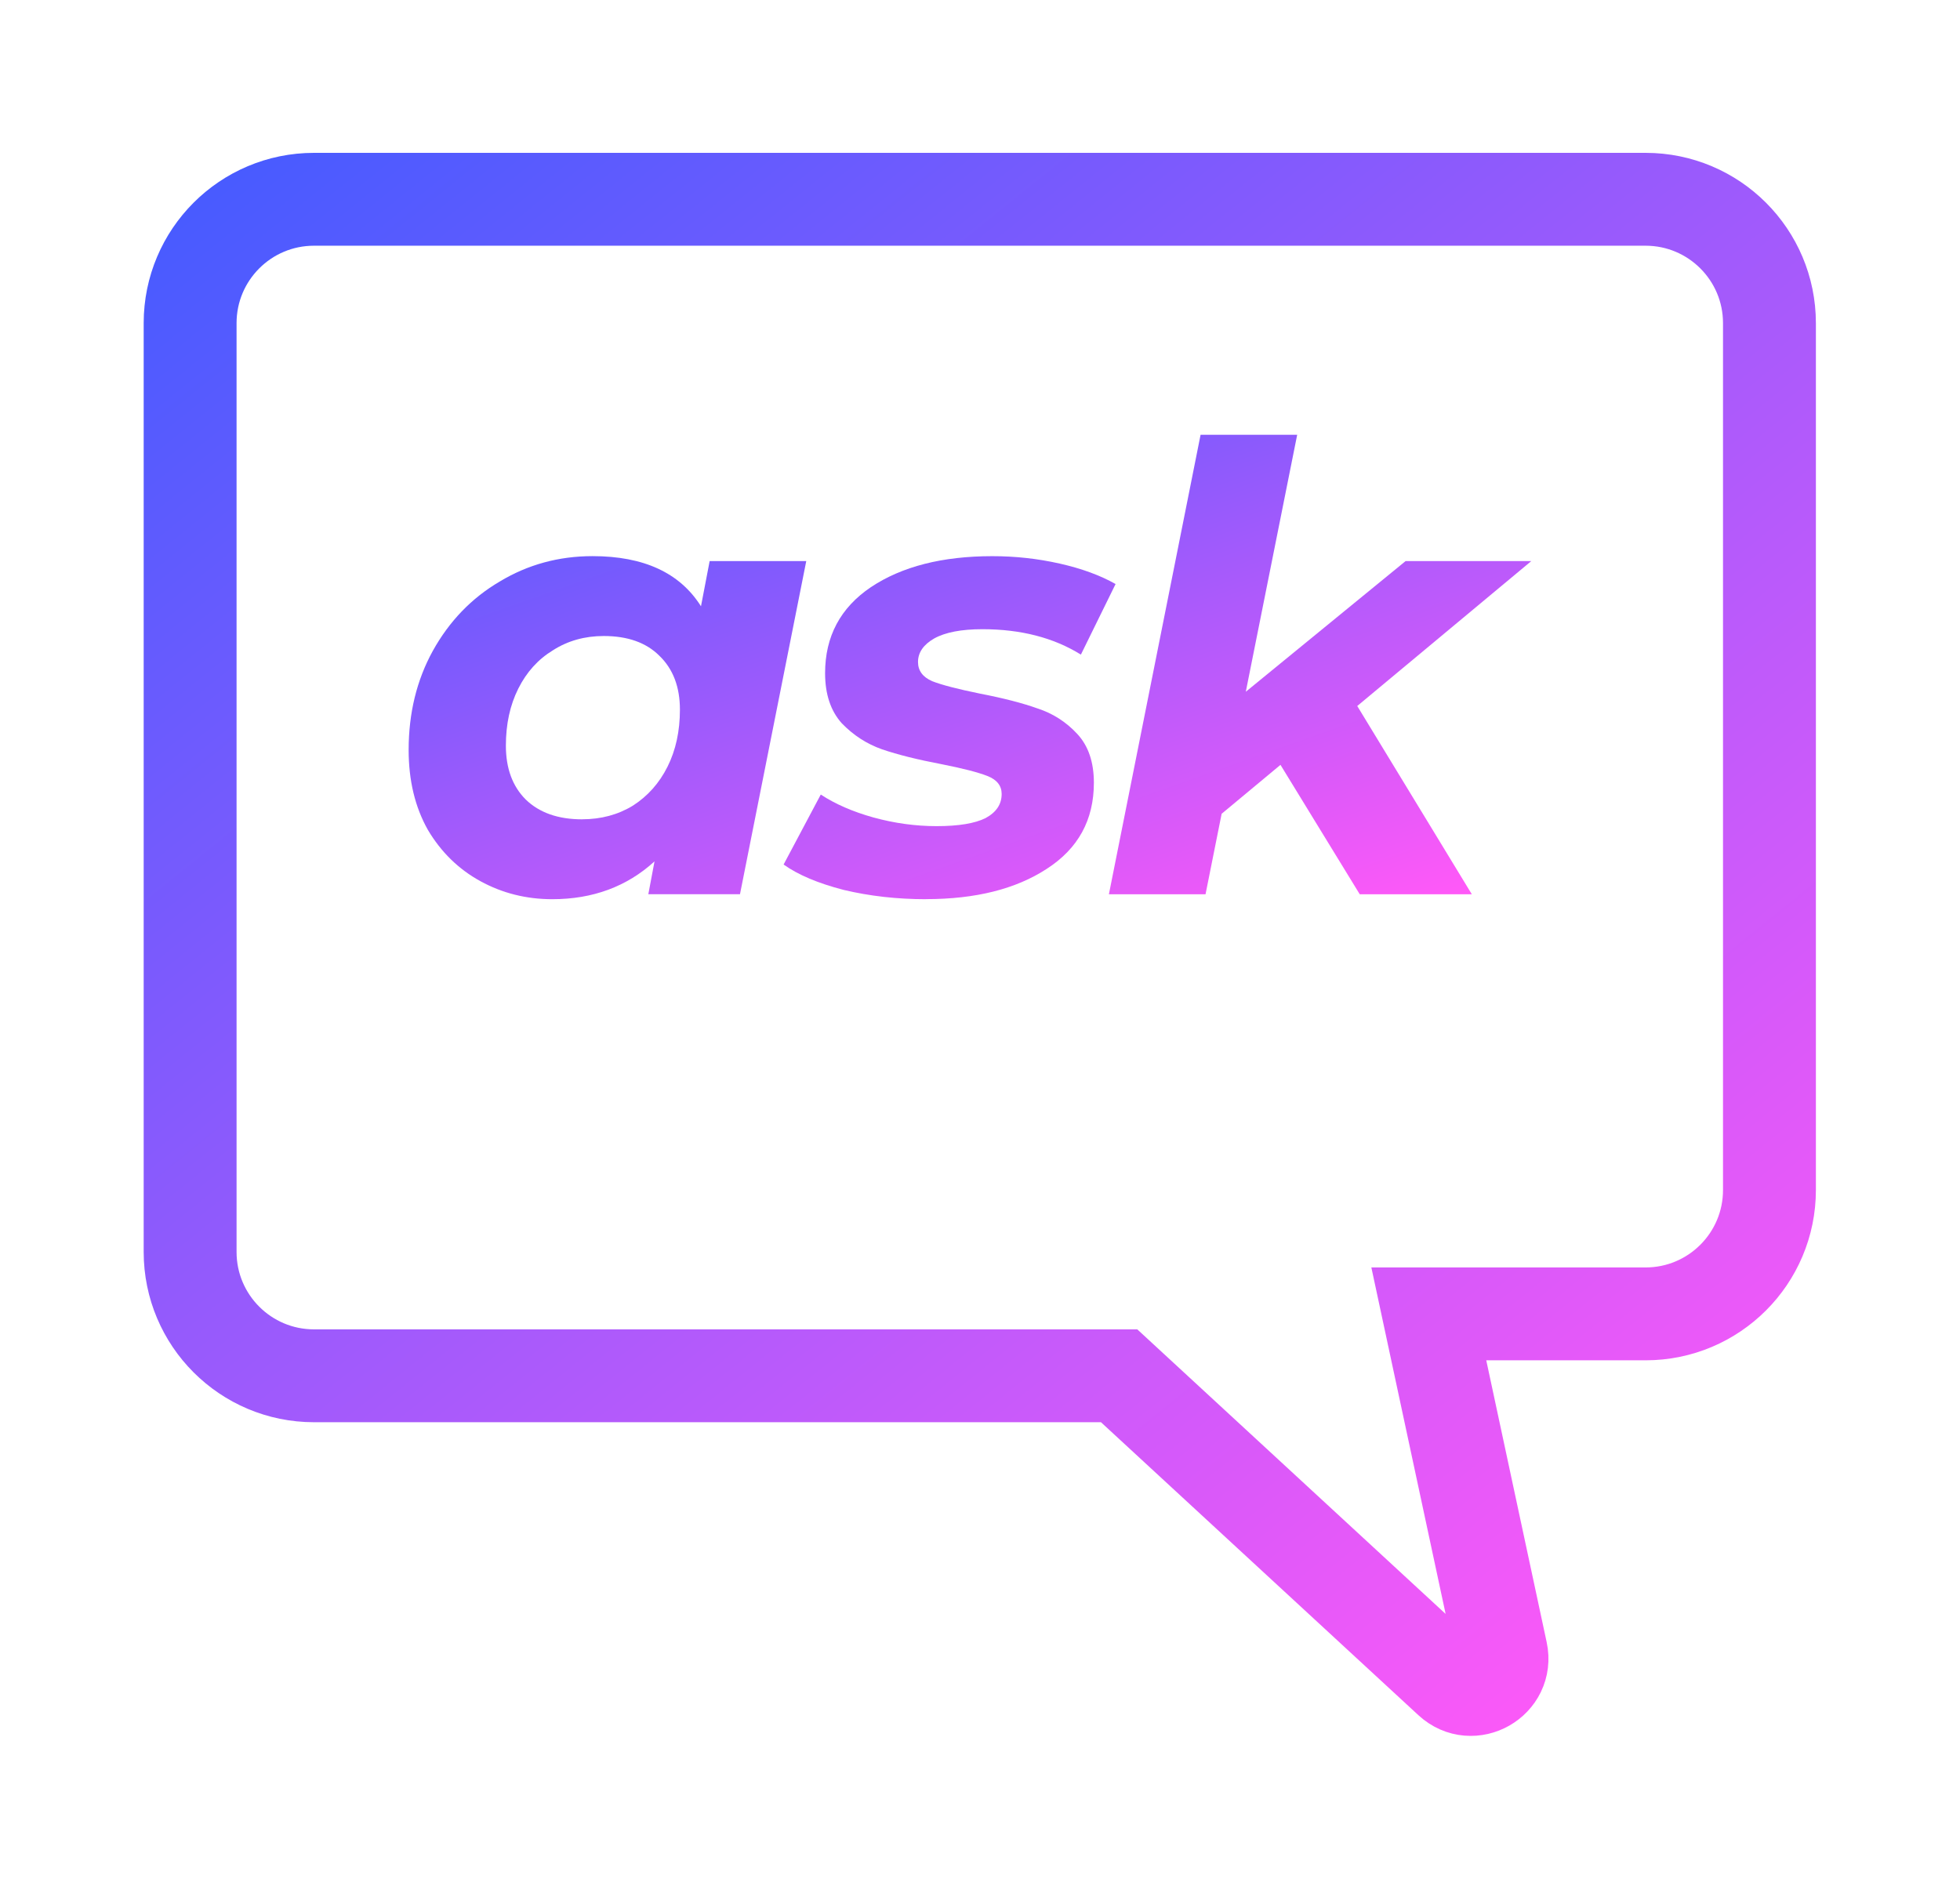 <?xml version="1.0" encoding="UTF-8" standalone="no"?>
<svg
   width="59"
   height="57"
   viewBox="0 0 59 57"
   fill="none"
   version="1.1"
   id="svg28"
   sodipodi:docname="favicon.svg"
   inkscape:version="1.1 (c68e22c387, 2021-05-23)"
   xmlns:inkscape="http://www.inkscape.org/namespaces/inkscape"
   xmlns:sodipodi="http://sodipodi.sourceforge.net/DTD/sodipodi-0.dtd"
   xmlns:xlink="http://www.w3.org/1999/xlink"
   xmlns="http://www.w3.org/2000/svg"
   xmlns:svg="http://www.w3.org/2000/svg">
  <sodipodi:namedview
     id="namedview30"
     pagecolor="#ffffff"
     bordercolor="#666666"
     borderopacity="1.0"
     inkscape:pageshadow="2"
     inkscape:pageopacity="0.0"
     inkscape:pagecheckerboard="0"
     showgrid="false"
     inkscape:lockguides="false"
     inkscape:zoom="5.6568543"
     inkscape:cx="90.509668"
     inkscape:cy="22.539029"
     inkscape:window-width="1920"
     inkscape:window-height="1023"
     inkscape:window-x="0"
     inkscape:window-y="0"
     inkscape:window-maximized="1"
     inkscape:current-layer="svg28" />
  <g
     filter="url(#filter0_d)"
     id="g4">
    <path
       d="M 5.723,10.389 V 5.729 C 5.723,3.669 7.392,2 9.452,2 H 49.535 c 2.059,0 3.729,1.669 3.729,3.729 V 31.829 c 0,2.059 -1.669,3.729 -3.729,3.729 h -6.525 l 2.181,10.177 c 0.191,0.889 -0.875,1.497 -1.544,0.88 L 33.688,37.422 H 9.452 c -2.059,0 -3.729,-1.669 -3.729,-3.729 V 10.389"
       stroke="url(#paint0_linear)"
       stroke-width="2.796"
       id="path2"
       sodipodi:nodetypes="cssssssccccssc" />
  </g>
  <defs
     id="defs26">
    <filter
       id="filter0_d"
       x="0.325"
       y="0.602"
       width="58.337"
       height="55.668"
       filterUnits="userSpaceOnUse"
       color-interpolation-filters="sRGB">
      <feFlood
         flood-opacity="0"
         result="BackgroundImageFix"
         id="feFlood6" />
      <feColorMatrix
         in="SourceAlpha"
         type="matrix"
         values="0 0 0 0 0 0 0 0 0 0 0 0 0 0 0 0 0 0 127 0"
         id="feColorMatrix8" />
      <feOffset
         dy="4"
         id="feOffset10" />
      <feGaussianBlur
         stdDeviation="2"
         id="feGaussianBlur12" />
      <feColorMatrix
         type="matrix"
         values="0 0 0 0 0 0 0 0 0 0 0 0 0 0 0 0 0 0 0.25 0"
         id="feColorMatrix14" />
      <feBlend
         mode="normal"
         in2="BackgroundImageFix"
         result="effect1_dropShadow"
         id="feBlend16" />
      <feBlend
         mode="normal"
         in="SourceGraphic"
         in2="effect1_dropShadow"
         result="shape"
         id="feBlend18" />
    </filter>
    <linearGradient
       id="paint0_linear"
       x1="5.723"
       y1="2"
       x2="44.874"
       y2="50.472"
       gradientUnits="userSpaceOnUse">
      <stop
         stop-color="#485BFF"
         id="stop21" />
      <stop
         offset="1"
         stop-color="#FF59F8"
         id="stop23" />
    </linearGradient>
    <linearGradient
       id="paint0_linear-3"
       x1="0.011"
       y1="0.403"
       x2="7.865"
       y2="22.583"
       gradientUnits="userSpaceOnUse">
      <stop
         stop-color="#485BFF"
         id="stop747" />
      <stop
         offset="1"
         stop-color="#FF59F8"
         id="stop749" />
    </linearGradient>
    <linearGradient
       inkscape:collect="always"
       xlink:href="#paint0_linear-3"
       id="linearGradient856"
       gradientUnits="userSpaceOnUse"
       x1="0.011"
       y1="0.403"
       x2="7.865"
       y2="22.583" />
    <linearGradient
       inkscape:collect="always"
       xlink:href="#paint0_linear-3"
       id="linearGradient858"
       gradientUnits="userSpaceOnUse"
       x1="0.011"
       y1="0.403"
       x2="7.865"
       y2="22.583" />
    <linearGradient
       inkscape:collect="always"
       xlink:href="#paint0_linear-3"
       id="linearGradient860"
       gradientUnits="userSpaceOnUse"
       x1="0.011"
       y1="0.403"
       x2="7.865"
       y2="22.583" />
  </defs>
  <g
     style="fill:none"
     id="g774"
     transform="translate(12.29,12.687)">
    <path
       d="M 11.98,4.206 9.985,14.236 H 7.226 L 7.412,13.248 C 6.58,14.006 5.554,14.386 4.336,14.386 3.553,14.386 2.832,14.205 2.174,13.845 1.515,13.484 0.987,12.969 0.589,12.297 0.204,11.614 0.011,10.812 0.011,9.892 0.011,8.786 0.253,7.792 0.738,6.91 1.235,6.015 1.906,5.319 2.752,4.822 3.597,4.312 4.529,4.057 5.548,4.057 c 1.541,0 2.629,0.503 3.263,1.51 L 9.072,4.206 Z M 5.231,11.98 c 0.572,0 1.081,-0.137 1.529,-0.41 C 7.207,11.284 7.555,10.893 7.804,10.396 8.052,9.899 8.177,9.327 8.177,8.681 8.177,7.997 7.972,7.456 7.561,7.059 7.164,6.661 6.604,6.462 5.884,6.462 5.312,6.462 4.802,6.605 4.355,6.891 3.907,7.164 3.559,7.55 3.311,8.047 3.062,8.544 2.938,9.116 2.938,9.762 c 0,0.684 0.199,1.224 0.597,1.622 0.41,0.398 0.976,0.597 1.697,0.597 z"
       fill="url(#paint0_linear)"
       id="path741"
       style="fill:url(#linearGradient856)" />
    <path
       d="m 15.586,14.386 c -0.87,0 -1.697,-0.093 -2.48,-0.28 -0.771,-0.199 -1.373,-0.454 -1.808,-0.764 l 1.119,-2.107 c 0.435,0.286 0.963,0.516 1.585,0.69 0.634,0.174 1.268,0.261 1.902,0.261 0.659,0 1.15,-0.081 1.473,-0.242 0.323,-0.174 0.485,-0.416 0.485,-0.727 0,-0.248 -0.143,-0.429 -0.429,-0.541 C 17.146,10.564 16.686,10.446 16.052,10.321 15.331,10.184 14.735,10.035 14.262,9.874 13.803,9.712 13.399,9.451 13.051,9.091 12.715,8.718 12.547,8.215 12.547,7.581 c 0,-1.106 0.46,-1.97 1.38,-2.591 0.932,-0.621 2.15,-0.932 3.654,-0.932 0.696,0 1.373,0.075 2.032,0.224 0.659,0.149 1.218,0.354 1.678,0.615 l -1.044,2.125 C 19.427,6.512 18.439,6.257 17.283,6.257 c -0.634,0 -1.119,0.093 -1.454,0.28 -0.323,0.186 -0.485,0.423 -0.485,0.708 0,0.261 0.143,0.454 0.429,0.578 0.286,0.112 0.764,0.236 1.435,0.373 0.709,0.137 1.286,0.286 1.734,0.447 0.46,0.149 0.858,0.404 1.193,0.764 0.336,0.36 0.503,0.851 0.503,1.473 0,1.119 -0.472,1.982 -1.417,2.591 -0.932,0.609 -2.144,0.913 -3.635,0.913 z"
       fill="url(#paint1_linear)"
       id="path743"
       style="fill:url(#linearGradient858)" />
    <path
       d="m 28.566,8.569 3.449,5.668 H 28.641 l -2.386,-3.896 -1.771,1.473 -0.485,2.424 H 21.09 L 23.85,0.403 h 2.908 l -1.547,7.737 4.81,-3.934 h 3.784 z"
       fill="url(#paint2_linear)"
       id="path745"
       style="fill:url(#linearGradient860)" />
  </g>
</svg>
